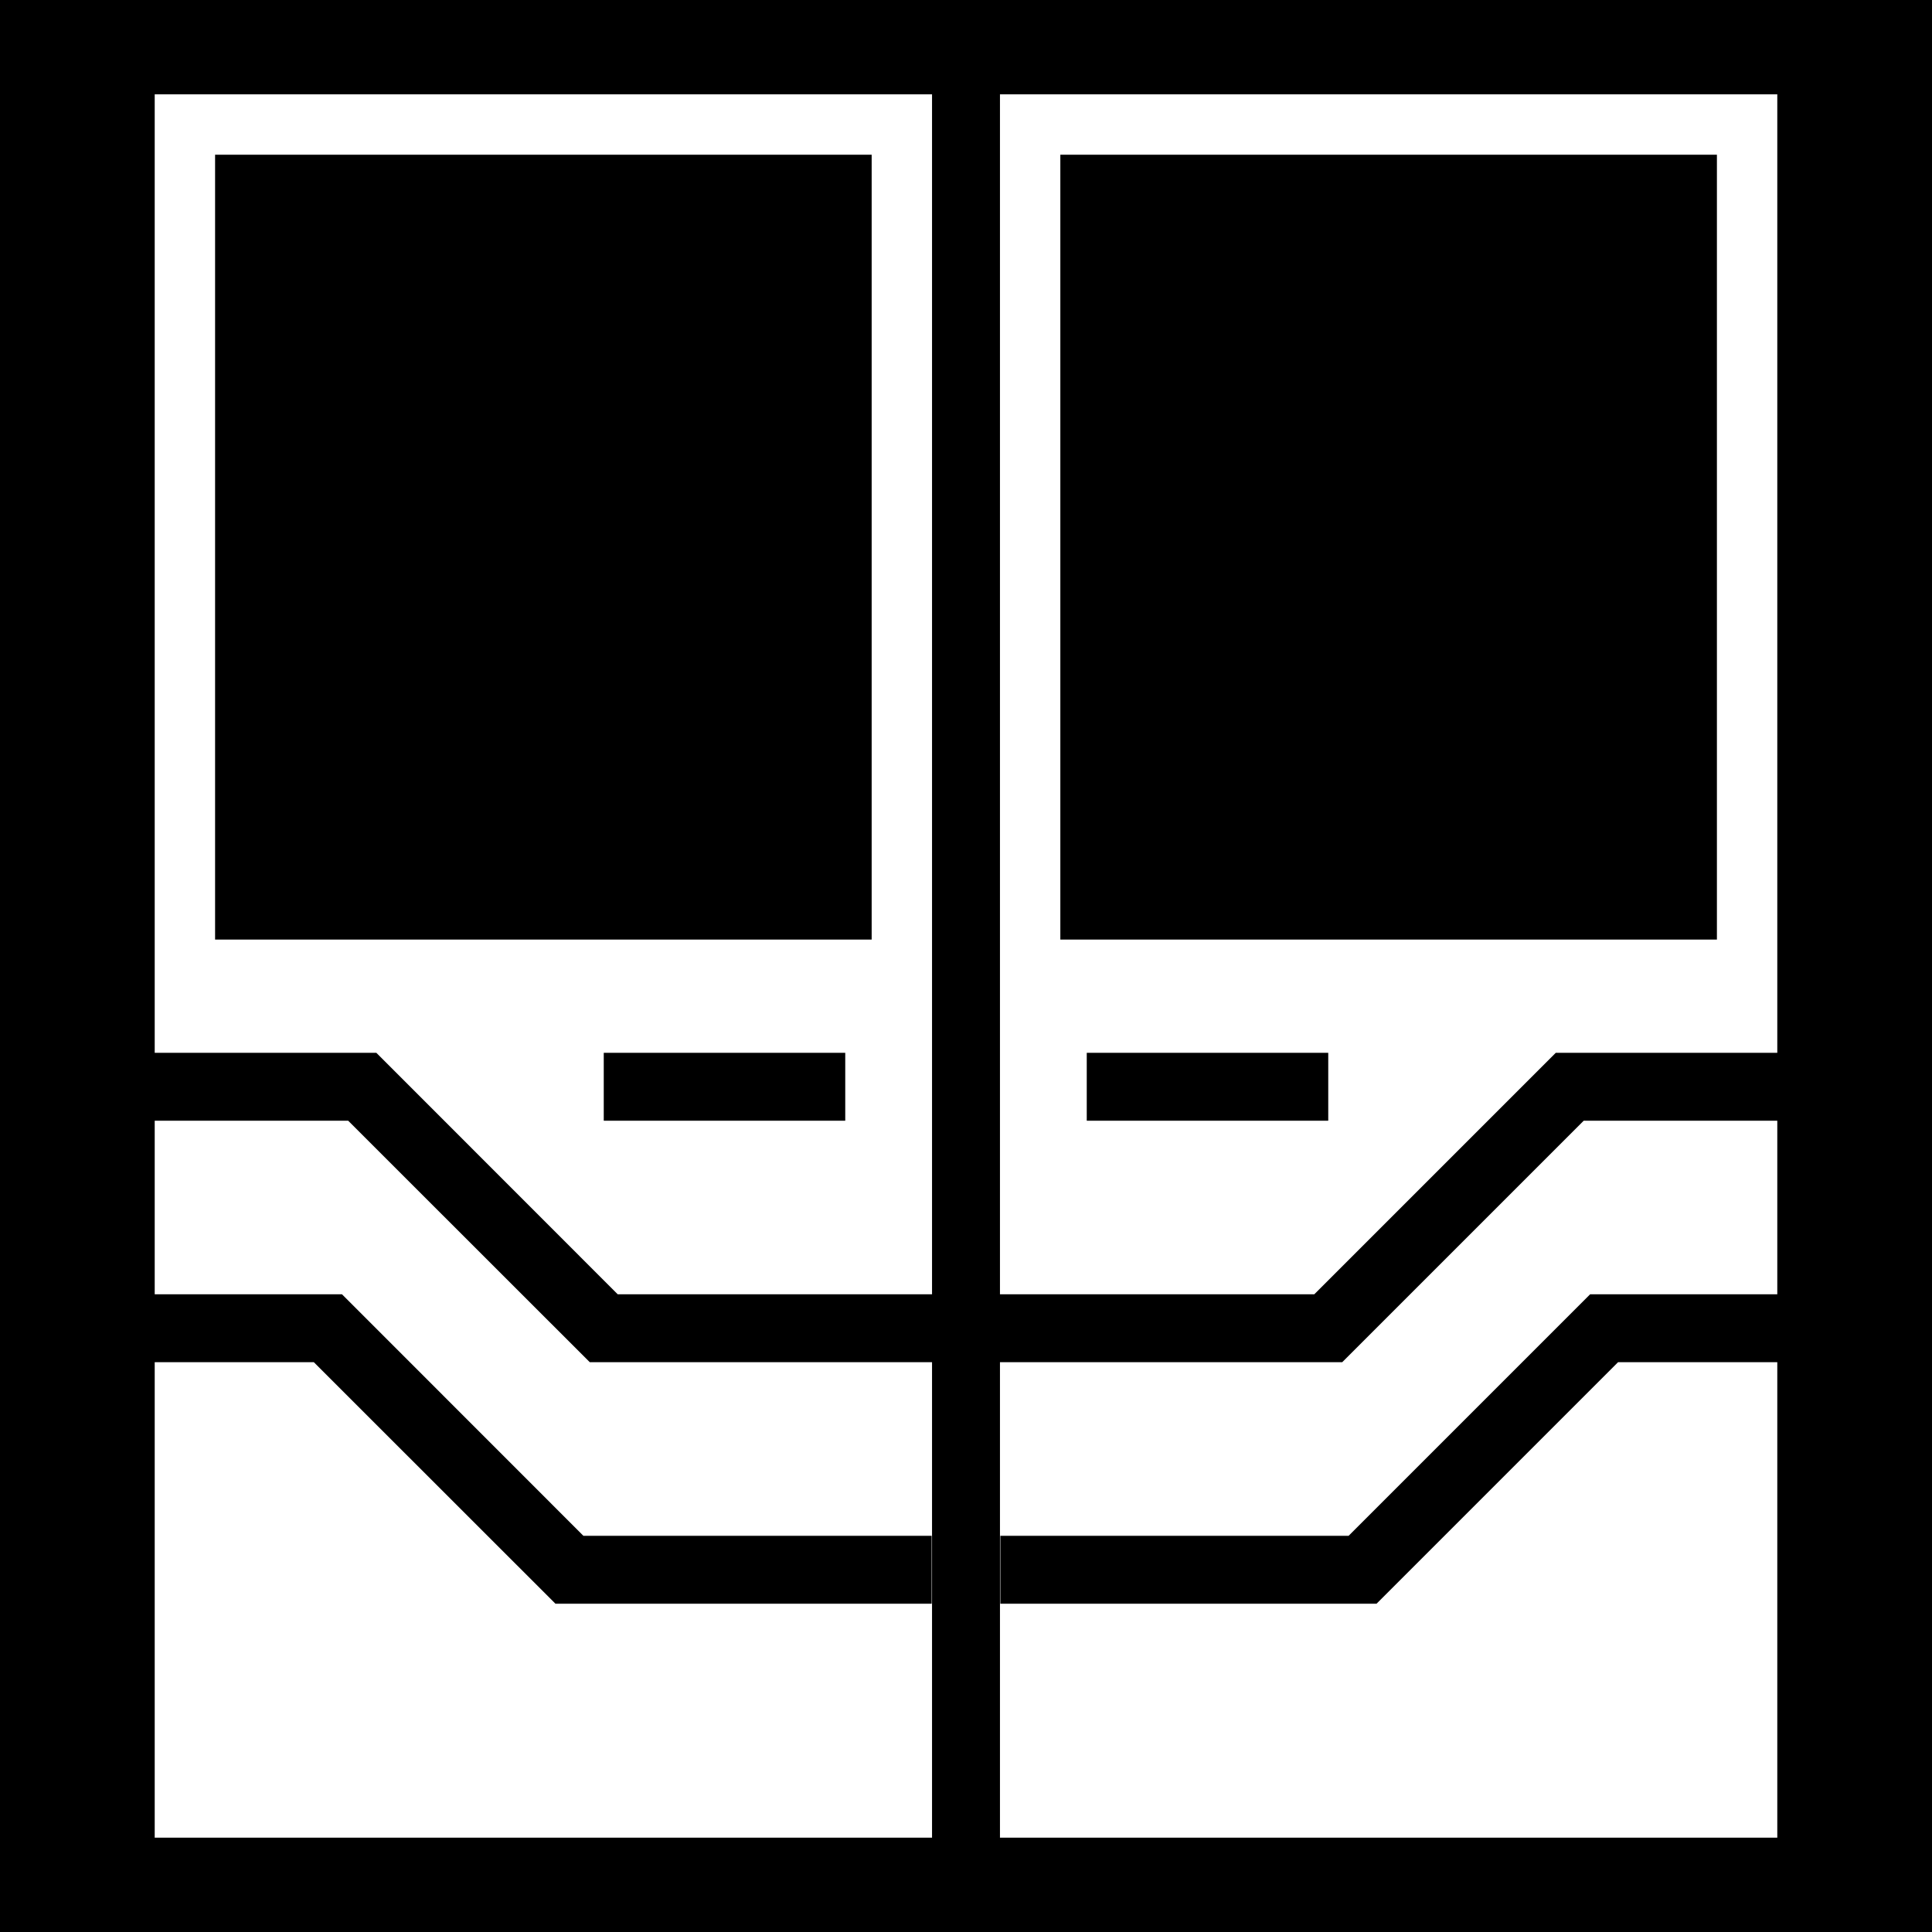 <svg xmlns="http://www.w3.org/2000/svg" viewBox="0 0 512 512"><path d="M0 0h512v512H0z"/><path fill="#fff" d="M41 25v254h58.73l63.97 64H247V25H41zm224 0v318h83.3l64-64H471V25H265zM57 41h174v208H57V41zm224 0h174v208H281V41zM160 279h64v18h-64v-18zm128 0h64v18h-64v-18zM41 297v46h49.63l63.97 64h92.3v18h-99.7l-64.03-64H41v126h206V361h-90.7l-64.03-64H41zm378.7 0l-64 64H265v126h206V361h-42.2l-64 64h-99.7v-18h92.3l64-64H471v-46h-51.3z"/></svg>